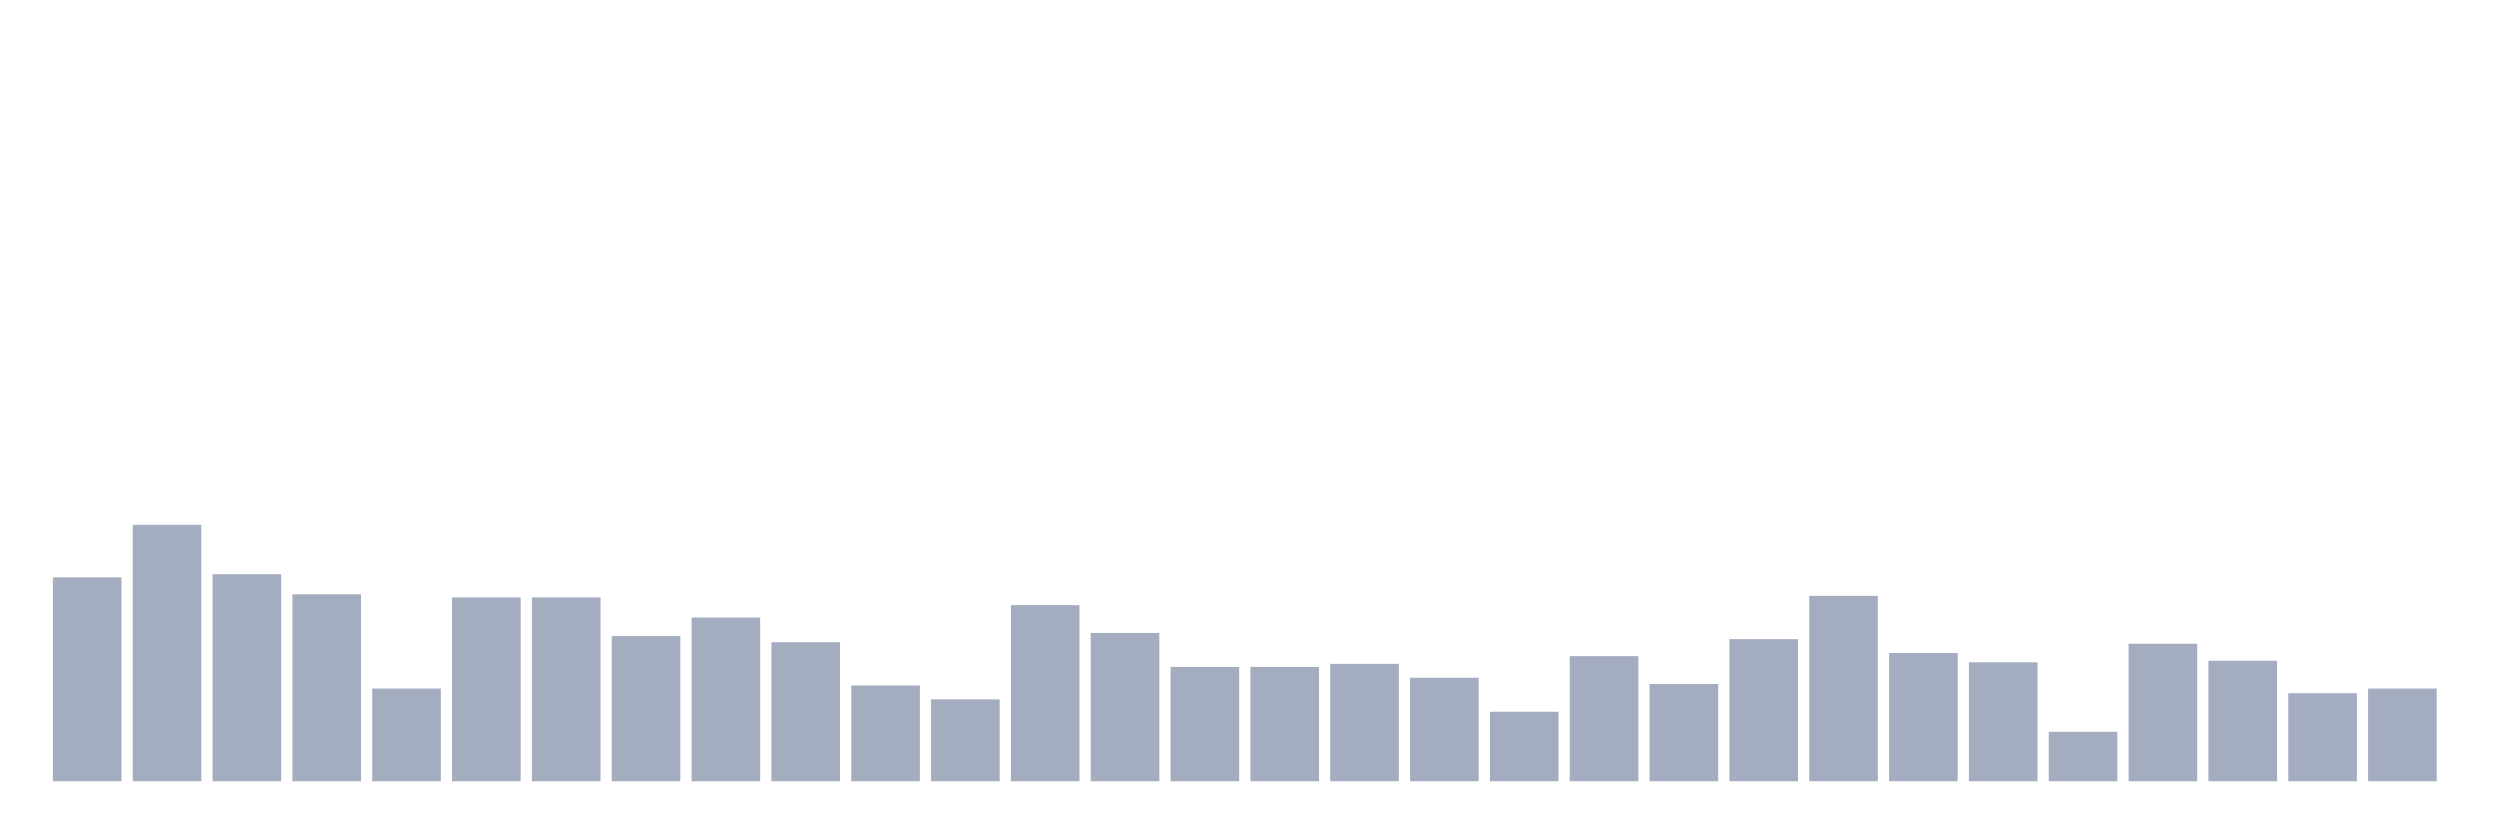 <svg xmlns="http://www.w3.org/2000/svg" viewBox="0 0 480 160"><g transform="translate(10,10)"><rect class="bar" x="0.153" width="13.175" y="100.847" height="39.153" fill="rgb(164,173,192)"></rect><rect class="bar" x="15.482" width="13.175" y="90.763" height="49.237" fill="rgb(164,173,192)"></rect><rect class="bar" x="30.81" width="13.175" y="100.254" height="39.746" fill="rgb(164,173,192)"></rect><rect class="bar" x="46.138" width="13.175" y="104.11" height="35.89" fill="rgb(164,173,192)"></rect><rect class="bar" x="61.466" width="13.175" y="122.203" height="17.797" fill="rgb(164,173,192)"></rect><rect class="bar" x="76.794" width="13.175" y="104.703" height="35.297" fill="rgb(164,173,192)"></rect><rect class="bar" x="92.123" width="13.175" y="104.703" height="35.297" fill="rgb(164,173,192)"></rect><rect class="bar" x="107.451" width="13.175" y="112.119" height="27.881" fill="rgb(164,173,192)"></rect><rect class="bar" x="122.779" width="13.175" y="108.559" height="31.441" fill="rgb(164,173,192)"></rect><rect class="bar" x="138.107" width="13.175" y="113.305" height="26.695" fill="rgb(164,173,192)"></rect><rect class="bar" x="153.436" width="13.175" y="121.61" height="18.39" fill="rgb(164,173,192)"></rect><rect class="bar" x="168.764" width="13.175" y="124.28" height="15.72" fill="rgb(164,173,192)"></rect><rect class="bar" x="184.092" width="13.175" y="106.186" height="33.814" fill="rgb(164,173,192)"></rect><rect class="bar" x="199.42" width="13.175" y="111.525" height="28.475" fill="rgb(164,173,192)"></rect><rect class="bar" x="214.748" width="13.175" y="118.051" height="21.949" fill="rgb(164,173,192)"></rect><rect class="bar" x="230.077" width="13.175" y="118.051" height="21.949" fill="rgb(164,173,192)"></rect><rect class="bar" x="245.405" width="13.175" y="117.458" height="22.542" fill="rgb(164,173,192)"></rect><rect class="bar" x="260.733" width="13.175" y="120.127" height="19.873" fill="rgb(164,173,192)"></rect><rect class="bar" x="276.061" width="13.175" y="126.653" height="13.347" fill="rgb(164,173,192)"></rect><rect class="bar" x="291.39" width="13.175" y="115.975" height="24.025" fill="rgb(164,173,192)"></rect><rect class="bar" x="306.718" width="13.175" y="121.314" height="18.686" fill="rgb(164,173,192)"></rect><rect class="bar" x="322.046" width="13.175" y="112.712" height="27.288" fill="rgb(164,173,192)"></rect><rect class="bar" x="337.374" width="13.175" y="104.407" height="35.593" fill="rgb(164,173,192)"></rect><rect class="bar" x="352.702" width="13.175" y="115.381" height="24.619" fill="rgb(164,173,192)"></rect><rect class="bar" x="368.031" width="13.175" y="117.161" height="22.839" fill="rgb(164,173,192)"></rect><rect class="bar" x="383.359" width="13.175" y="130.508" height="9.492" fill="rgb(164,173,192)"></rect><rect class="bar" x="398.687" width="13.175" y="113.602" height="26.398" fill="rgb(164,173,192)"></rect><rect class="bar" x="414.015" width="13.175" y="116.864" height="23.136" fill="rgb(164,173,192)"></rect><rect class="bar" x="429.344" width="13.175" y="123.093" height="16.907" fill="rgb(164,173,192)"></rect><rect class="bar" x="444.672" width="13.175" y="122.203" height="17.797" fill="rgb(164,173,192)"></rect></g></svg>